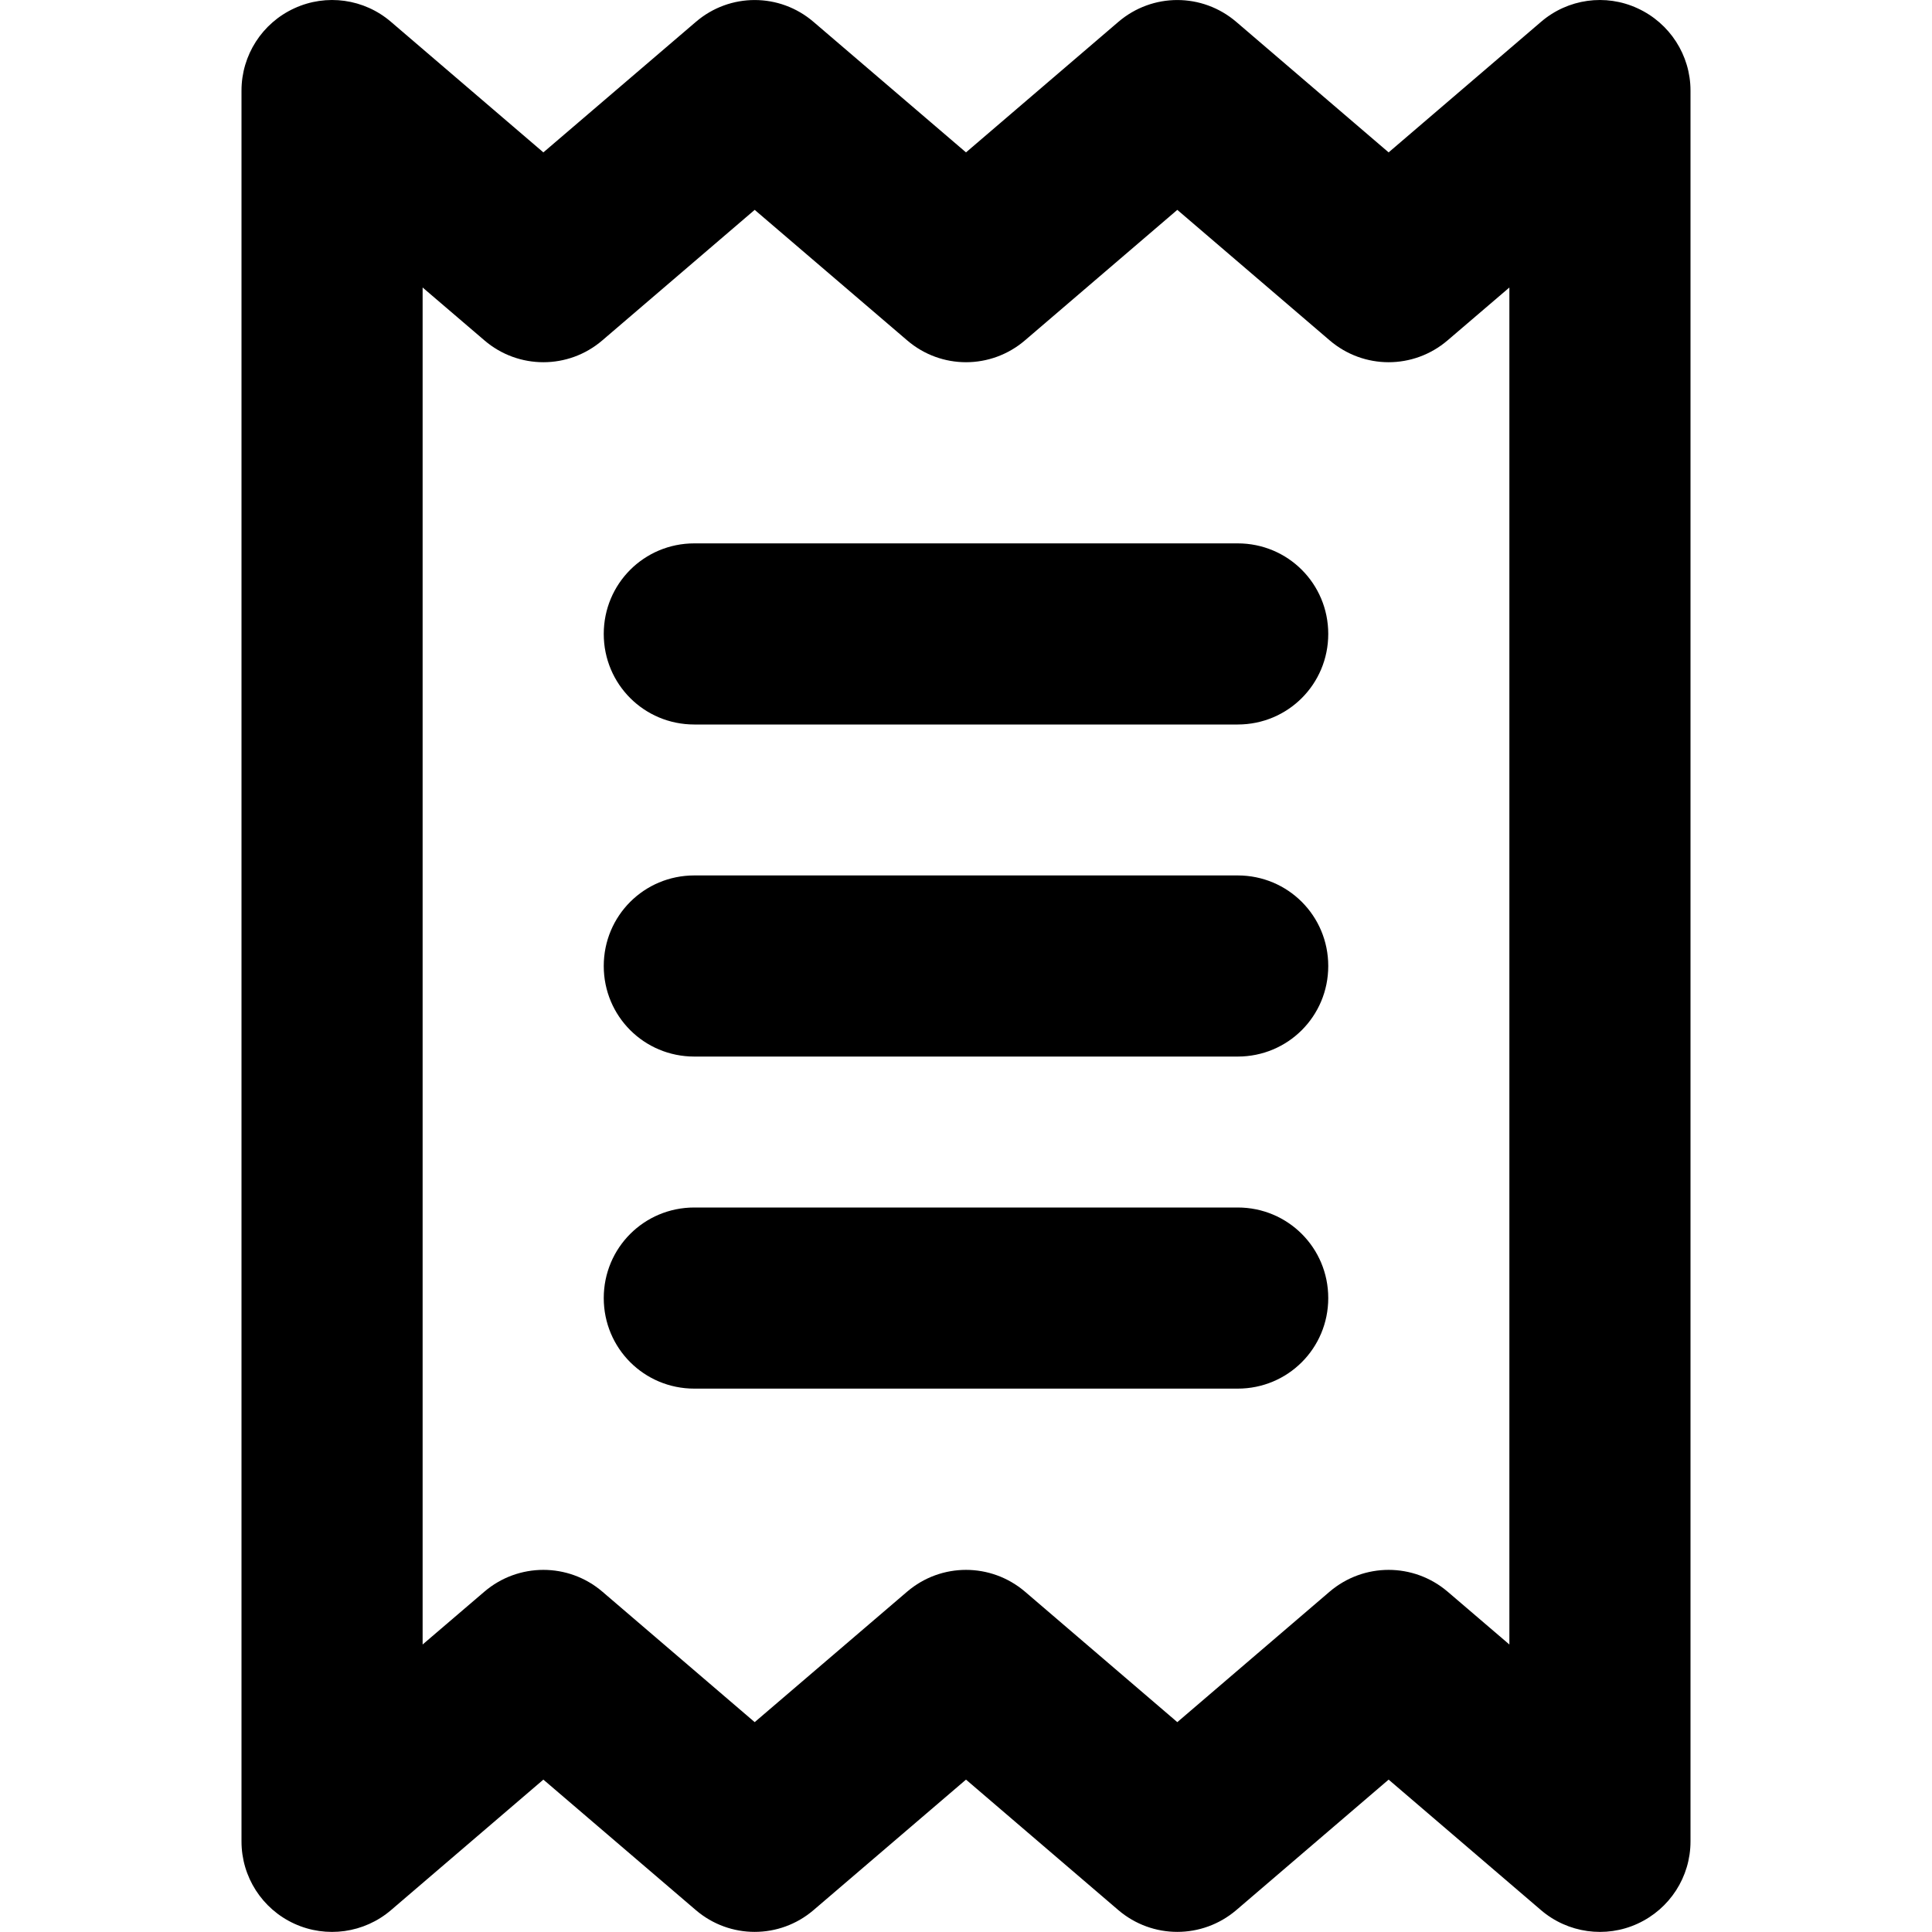 <svg width="16" height="16" viewBox="0 0 16 16" fill="none" xmlns="http://www.w3.org/2000/svg">
<g clip-path="url(#clip0_20613_5535)">
<path d="M10.25 4.5C10.666 4.5 11 4.834 11 5.25C11 5.666 10.666 6 10.25 6H5.75C5.334 6 5 5.666 5 5.25C5 4.834 5.334 4.5 5.75 4.5H10.25ZM10.25 10C10.666 10 11 10.334 11 10.75C11 11.166 10.666 11.5 10.25 11.5H5.75C5.334 11.5 5 11.166 5 10.75C5 10.334 5.334 10 5.75 10H10.25ZM5 8C5 7.584 5.334 7.25 5.75 7.25H10.25C10.666 7.25 11 7.584 11 8C11 8.416 10.666 8.75 10.25 8.75H5.75C5.334 8.75 5 8.416 5 8ZM4.5 1.262L5.763 0.181C6.044 -0.06 6.456 -0.06 6.737 0.181L8 1.262L9.262 0.181C9.544 -0.06 9.956 -0.06 10.238 0.181L11.5 1.262L12.762 0.181C12.984 -0.01 13.297 -0.054 13.562 0.069C13.828 0.191 14 0.457 14 0.75V15.25C14 15.544 13.828 15.809 13.562 15.931C13.297 16.053 12.984 16.009 12.762 15.819L11.5 14.738L10.238 15.819C9.956 16.059 9.544 16.059 9.262 15.819L8 14.738L6.737 15.819C6.456 16.059 6.044 16.059 5.763 15.819L4.5 14.738L3.238 15.819C3.016 16.009 2.703 16.053 2.437 15.931C2.171 15.809 2 15.544 2 15.25V0.75C2 0.457 2.171 0.191 2.437 0.069C2.703 -0.054 3.016 -0.01 3.238 0.181L4.5 1.262ZM4.012 13.181C4.293 12.941 4.707 12.941 4.988 13.181L6.25 14.262L7.513 13.181C7.794 12.941 8.206 12.941 8.488 13.181L9.75 14.262L11.012 13.181C11.294 12.941 11.706 12.941 11.988 13.181L12.5 13.619V2.381L11.988 2.819C11.706 3.06 11.294 3.06 11.012 2.819L9.75 1.738L8.488 2.819C8.206 3.06 7.794 3.06 7.513 2.819L6.25 1.738L4.988 2.819C4.707 3.06 4.293 3.06 4.012 2.819L3.5 2.381V13.619L4.012 13.181Z" fill="currentColor"/>
</g>
<defs>
<clipPath id="clip0_20613_5535">
<rect width="12" height="16" fill="white" transform="translate(2)"/>
</clipPath>
</defs>
</svg>
